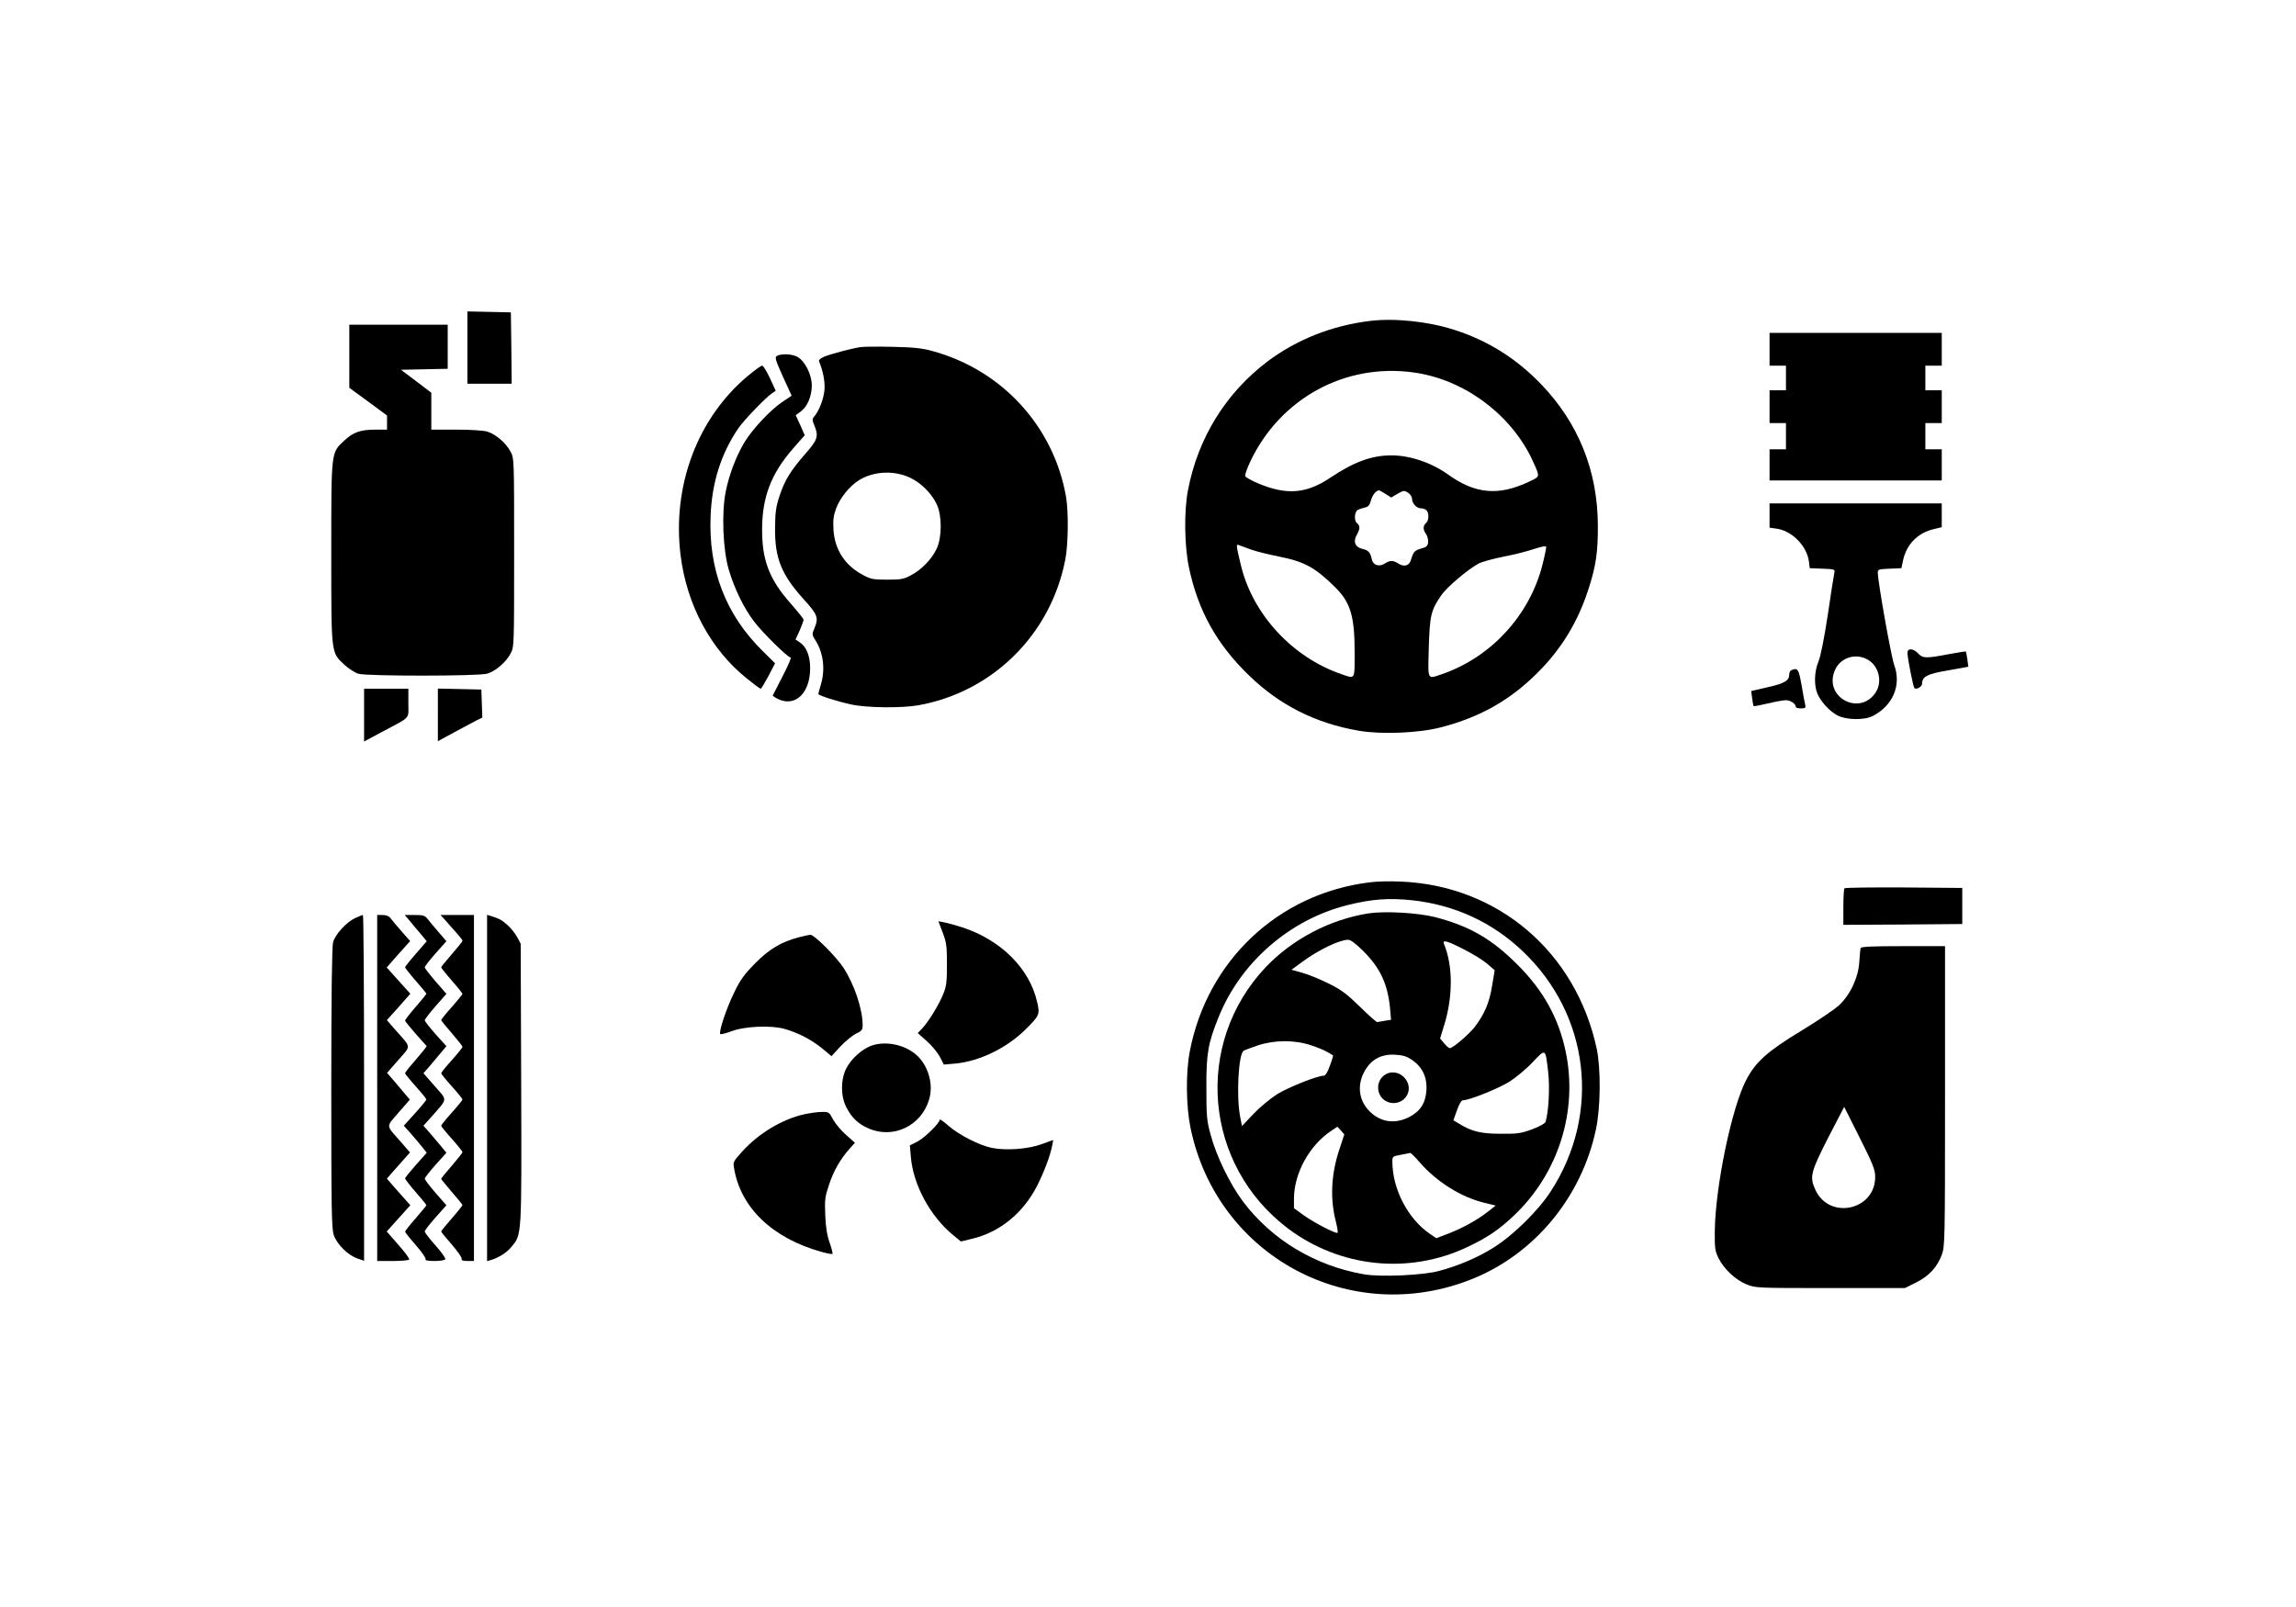 <?xml version="1.0" standalone="no"?>
<!DOCTYPE svg PUBLIC "-//W3C//DTD SVG 20010904//EN"
 "http://www.w3.org/TR/2001/REC-SVG-20010904/DTD/svg10.dtd">
<svg version="1.0" xmlns="http://www.w3.org/2000/svg"
 width="1400pt" height="980pt" viewBox="0 0 1400 980"
 preserveAspectRatio="xMidYMid meet">

<g transform="translate(0,980) scale(0.1,-0.1)"
fill="#000000" stroke="none">
<path d="M2850 7680 l0 -220 135 0 135 0 -2 218 -3 217 -132 3 -133 3 0 -221z"/>
<path d="M8355 7843 c-233 -28 -447 -113 -626 -247 -254 -192 -424 -466 -485
-784 -25 -127 -22 -338 5 -469 55 -266 171 -474 370 -665 185 -179 404 -289
665 -334 137 -24 368 -15 504 21 238 62 420 165 589 334 144 144 243 307 307
503 47 143 60 231 59 393 -1 333 -118 625 -347 863 -150 156 -327 267 -530
331 -158 51 -363 72 -511 54z m262 -314 c299 -40 579 -241 717 -514 19 -39 38
-82 42 -98 6 -25 3 -29 -58 -57 -182 -85 -324 -72 -488 46 -100 72 -232 117
-345 117 -122 0 -229 -40 -373 -136 -146 -98 -266 -108 -440 -35 -41 17 -76
37 -79 44 -3 8 11 48 31 90 182 384 577 600 993 543z m-169 -741 l35 -22 39
23 c37 21 41 21 64 6 13 -8 24 -25 24 -37 0 -28 28 -58 55 -58 11 0 26 -5 33
-12 17 -17 15 -63 -3 -78 -19 -16 -19 -40 1 -68 8 -12 14 -34 12 -49 -2 -22
-10 -30 -42 -38 -41 -12 -47 -19 -63 -70 -10 -36 -42 -44 -78 -21 -31 20 -49
20 -80 0 -35 -23 -73 -11 -80 24 -10 45 -20 56 -59 65 -44 11 -57 45 -32 87
20 35 20 54 0 70 -19 16 -15 70 6 81 8 4 27 10 42 14 21 4 30 14 38 45 9 32
30 58 49 60 2 0 20 -10 39 -22z m-818 -340 c30 -11 108 -30 173 -43 151 -30
218 -67 339 -187 93 -92 118 -177 118 -395 0 -172 5 -164 -81 -134 -298 102
-540 364 -612 662 -31 128 -31 133 -11 124 11 -4 44 -16 74 -27z m1775 -93
c-78 -307 -313 -563 -612 -666 -92 -31 -86 -43 -81 159 6 197 13 230 75 320
35 52 166 162 232 197 19 9 87 28 152 41 65 12 148 34 186 47 43 14 69 19 71
12 1 -5 -9 -55 -23 -110z"/>
<path d="M2130 7628 l0 -193 115 -84 115 -85 0 -43 0 -43 -67 0 c-96 0 -138
-15 -194 -67 -81 -76 -79 -59 -79 -683 0 -624 -2 -607 79 -683 27 -25 66 -50
87 -56 55 -15 734 -15 785 1 51 15 114 69 142 122 22 41 22 41 22 616 0 575 0
575 -22 616 -28 53 -91 107 -142 122 -22 7 -104 12 -190 12 l-151 0 0 113 0
112 -92 70 -93 70 143 3 142 3 0 134 0 135 -300 0 -300 0 0 -192z"/>
<path d="M10790 7670 l0 -100 50 0 50 0 0 -75 0 -75 -50 0 -50 0 0 -100 0
-100 50 0 50 0 0 -80 0 -80 -50 0 -50 0 0 -95 0 -95 525 0 525 0 0 95 0 95
-50 0 -50 0 0 80 0 80 50 0 50 0 0 100 0 100 -50 0 -50 0 0 75 0 75 50 0 50 0
0 100 0 100 -525 0 -525 0 0 -100z"/>
<path d="M5245 7683 c-53 -8 -180 -42 -219 -58 -22 -9 -35 -21 -32 -28 25 -60
38 -127 33 -177 -5 -54 -33 -127 -63 -161 -12 -14 -12 -21 1 -52 28 -67 21
-89 -54 -174 -90 -103 -126 -161 -158 -258 -22 -66 -26 -99 -27 -195 -2 -183
38 -283 174 -434 87 -96 93 -113 65 -180 -15 -34 -14 -38 9 -74 47 -75 59
-176 31 -268 -8 -27 -15 -52 -15 -56 0 -9 109 -44 200 -64 94 -21 308 -23 410
-5 455 82 808 433 896 890 18 91 20 294 4 383 -76 430 -392 773 -817 888 -61
17 -114 22 -243 25 -91 2 -178 1 -195 -2z m308 -798 c67 -33 130 -97 160 -163
31 -68 31 -198 -1 -267 -29 -63 -92 -129 -157 -163 -44 -24 -61 -27 -145 -27
-83 0 -101 3 -145 27 -113 59 -175 155 -183 278 -3 60 0 86 17 131 24 64 83
136 138 170 91 57 218 62 316 14z"/>
<path d="M4738 7630 c-15 -9 -11 -22 36 -127 l53 -116 -58 -39 c-74 -50 -183
-167 -232 -249 -50 -85 -92 -196 -112 -298 -26 -128 -17 -355 19 -476 35 -117
92 -234 154 -315 50 -67 206 -220 223 -220 6 0 -16 -50 -48 -112 -32 -62 -59
-115 -61 -119 -1 -3 15 -14 37 -24 103 -46 191 41 191 190 0 74 -23 132 -64
158 l-25 17 25 55 c13 31 24 60 24 66 0 5 -36 50 -80 100 -130 147 -174 264
-173 454 1 196 56 337 188 489 l72 82 -27 61 -28 61 30 22 c41 30 68 93 68
160 0 66 -43 151 -90 175 -33 17 -96 19 -122 5z"/>
<path d="M4564 7511 c-310 -257 -467 -673 -414 -1098 38 -303 183 -573 403
-750 43 -35 81 -63 85 -63 4 0 25 35 48 78 l40 77 -76 75 c-225 222 -331 497
-317 824 8 205 64 380 169 534 34 50 168 189 206 214 l22 15 -35 76 c-20 43
-41 77 -48 77 -7 0 -44 -27 -83 -59z"/>
<path d="M10790 6656 l0 -74 44 -6 c94 -14 183 -105 196 -200 l5 -41 78 -3
c74 -3 77 -4 72 -25 -3 -12 -21 -128 -40 -257 -22 -145 -44 -254 -57 -285 -25
-59 -28 -144 -6 -196 22 -50 74 -106 122 -132 54 -28 165 -30 216 -3 123 64
175 188 130 311 -19 53 -99 504 -100 562 0 21 5 22 72 25 l72 3 11 52 c22 95
89 163 185 186 l50 12 0 72 0 73 -525 0 -525 0 0 -74z m610 -886 c58 -41 76
-128 40 -188 -95 -155 -325 -35 -251 132 35 81 138 108 211 56z"/>
<path d="M11631 5818 c0 -32 35 -207 42 -214 11 -12 47 8 47 26 0 44 30 60
159 82 l123 22 -6 45 c-3 24 -8 46 -9 48 -2 1 -50 -6 -108 -17 -136 -26 -155
-25 -183 5 -30 32 -66 34 -65 3z"/>
<path d="M10923 5713 c-7 -2 -13 -14 -13 -26 0 -38 -29 -55 -132 -78 l-100
-23 6 -45 c3 -24 7 -46 9 -47 2 -2 40 5 86 16 45 11 95 20 111 20 28 0 60 -22
60 -41 0 -5 14 -9 31 -9 27 0 31 3 26 23 -3 12 -13 66 -22 120 -18 99 -23 106
-62 90z"/>
<path d="M2220 5439 l0 -161 108 58 c182 97 162 75 162 176 l0 88 -135 0 -135
0 0 -161z"/>
<path d="M2670 5441 l0 -161 103 56 c56 30 117 62 135 72 l33 16 -3 86 -3 85
-132 3 -133 3 0 -160z"/>
<path d="M8350 4419 c-557 -69 -991 -479 -1096 -1035 -24 -128 -22 -330 5
-461 161 -784 974 -1221 1717 -923 380 152 667 498 755 911 29 134 31 371 5
494 -127 590 -603 996 -1197 1019 -63 3 -148 1 -189 -5z m260 -109 c259 -28
487 -133 674 -310 409 -388 480 -990 172 -1465 -76 -118 -232 -271 -350 -344
-98 -61 -215 -111 -333 -142 -96 -26 -356 -38 -457 -20 -298 52 -562 211 -737
444 -78 104 -162 276 -196 403 -25 91 -27 115 -27 289 -1 209 10 273 74 431
134 335 434 596 785 684 147 37 252 45 395 30z"/>
<path d="M8345 4230 c-236 -37 -466 -158 -628 -329 -440 -467 -377 -1205 137
-1593 317 -238 736 -282 1093 -113 121 57 192 105 282 190 274 258 395 642
317 1006 -43 201 -135 368 -291 524 -158 159 -293 237 -504 292 -109 27 -304
38 -406 23z m-30 -232 c102 -103 146 -198 161 -347 l6 -70 -38 -6 c-22 -4 -42
-7 -46 -8 -5 -1 -52 41 -105 93 -82 80 -114 104 -193 143 -52 26 -124 55 -160
65 l-65 18 65 48 c96 71 225 134 279 135 16 1 45 -21 96 -71z m612 12 c54 -27
118 -67 142 -88 l45 -39 -16 -95 c-16 -102 -46 -172 -106 -251 -33 -42 -124
-122 -150 -129 -5 -2 -21 11 -35 28 l-26 31 24 78 c55 176 55 365 0 498 -12
28 17 21 122 -33z m-931 -585 c62 -21 92 -35 132 -61 2 -1 -6 -30 -19 -63 -14
-40 -27 -61 -38 -61 -39 0 -216 -71 -284 -113 -41 -26 -106 -80 -144 -120
l-70 -74 -12 62 c-23 126 -9 377 22 397 6 4 46 19 87 33 106 34 224 34 326 0z
m1444 -163 c11 -92 3 -242 -16 -304 -3 -9 -37 -28 -82 -45 -68 -25 -90 -28
-192 -27 -120 0 -177 14 -256 63 l-32 19 22 61 c13 38 27 61 36 61 38 0 216
71 283 113 41 26 105 79 143 120 80 84 77 86 94 -61z m-828 73 c62 -44 90
-105 86 -181 -5 -82 -38 -132 -109 -168 -84 -41 -167 -30 -233 32 -67 63 -83
154 -41 239 40 79 103 116 192 111 50 -3 71 -10 105 -33z m-443 -538 c-53
-156 -60 -306 -23 -449 8 -33 13 -63 10 -66 -9 -8 -144 62 -208 108 l-58 42 0
57 c0 156 95 328 229 416 l36 24 21 -23 21 -24 -28 -85z m490 -88 c104 -118
251 -210 392 -244 l69 -17 -42 -33 c-65 -52 -155 -102 -242 -136 l-78 -30 -40
27 c-134 93 -228 273 -228 441 0 30 2 32 53 41 28 5 54 10 57 11 3 0 30 -26
59 -60z"/>
<path d="M8437 3240 c-51 -41 -43 -126 16 -156 39 -21 90 -11 117 23 67 86
-47 200 -133 133z"/>
<path d="M11247 4383 c-4 -3 -7 -55 -7 -115 l0 -108 363 2 362 3 0 110 0 110
-356 3 c-195 1 -358 -1 -362 -5z"/>
<path d="M2165 4201 c-52 -24 -121 -99 -134 -147 -7 -26 -11 -316 -11 -890 0
-738 2 -856 15 -895 19 -57 86 -123 143 -143 l42 -15 0 1054 c0 580 -3 1055
-7 1055 -5 0 -26 -9 -48 -19z"/>
<path d="M2300 3165 l0 -1055 94 0 c52 0 97 4 101 9 3 6 -27 46 -66 90 l-71
81 72 80 72 80 -72 81 -71 81 23 27 c13 14 45 50 71 80 l47 53 -52 60 c-98
111 -96 92 -18 183 l69 79 -27 32 c-15 18 -46 55 -69 82 l-43 49 69 79 c79 90
81 72 -17 182 l-53 61 72 80 71 81 -72 80 -72 80 71 81 72 80 -53 60 c-29 33
-59 69 -67 80 -9 12 -25 19 -47 19 l-34 0 0 -1055z"/>
<path d="M2497 4186 c15 -19 45 -55 67 -80 l38 -46 -66 -76 c-36 -41 -66 -79
-66 -83 0 -4 29 -41 65 -82 35 -41 65 -76 65 -79 0 -3 -29 -39 -65 -80 -36
-41 -65 -79 -65 -84 0 -4 30 -41 66 -82 l66 -74 -18 -24 c-11 -13 -40 -49 -66
-79 -27 -30 -48 -58 -48 -62 0 -4 29 -40 65 -80 36 -40 65 -76 65 -80 0 -4
-31 -42 -69 -84 l-69 -76 45 -50 c24 -28 56 -65 70 -83 l25 -32 -66 -74 c-36
-41 -66 -78 -66 -82 0 -5 29 -43 65 -84 36 -41 65 -77 65 -80 0 -3 -30 -38
-65 -79 -36 -41 -65 -78 -65 -82 0 -4 30 -42 66 -83 36 -41 63 -80 59 -86 -4
-6 15 -10 54 -10 33 0 63 5 66 10 4 6 -23 44 -59 84 -36 41 -66 79 -66 86 0 7
30 45 66 86 l66 74 -66 75 c-36 42 -66 81 -66 87 0 6 30 44 66 85 l66 73 -35
43 c-20 23 -51 60 -70 82 l-35 40 52 58 c97 111 96 93 17 183 l-69 79 35 40
c18 22 50 59 69 82 l36 43 -66 73 c-36 41 -66 79 -66 85 0 6 30 45 66 86 l66
75 -66 76 c-36 42 -66 80 -66 86 0 6 30 44 66 85 l66 74 -48 56 c-27 31 -57
67 -67 80 -16 21 -27 24 -79 24 l-60 0 29 -34z"/>
<path d="M2711 4193 c84 -94 109 -123 109 -130 0 -5 -30 -41 -65 -82 -36 -41
-65 -77 -65 -80 0 -3 29 -40 65 -81 36 -41 65 -78 65 -81 0 -3 -29 -39 -65
-80 -36 -40 -65 -76 -65 -80 0 -3 29 -39 65 -80 35 -41 65 -78 65 -83 0 -4
-29 -41 -65 -81 -36 -40 -65 -76 -65 -80 0 -4 29 -40 65 -80 36 -40 65 -76 65
-80 0 -4 -29 -40 -65 -80 -36 -40 -65 -76 -65 -80 0 -4 29 -40 65 -80 36 -40
65 -77 65 -81 0 -5 -30 -42 -65 -83 -36 -41 -65 -77 -65 -80 0 -3 30 -39 65
-80 36 -41 65 -77 65 -80 0 -3 -29 -40 -65 -81 -36 -41 -65 -77 -65 -80 0 -3
29 -39 65 -80 36 -41 63 -81 60 -87 -3 -9 8 -13 35 -13 l40 0 0 1055 0 1055
-102 0 -102 0 25 -27z"/>
<path d="M2970 3165 l0 -1056 23 7 c50 15 97 45 126 81 63 76 62 53 59 994
l-3 854 -22 41 c-12 22 -38 55 -59 73 -34 31 -50 39 -101 55 l-23 7 0 -1056z"/>
<path d="M5748 4113 c23 -60 26 -82 26 -193 0 -106 -3 -134 -22 -181 -25 -63
-90 -170 -130 -212 l-26 -27 55 -49 c31 -27 66 -70 80 -96 l24 -47 69 6 c145
13 312 93 426 205 89 88 92 94 74 171 -47 204 -219 376 -454 454 -41 13 -91
27 -112 31 l-36 7 26 -69z"/>
<path d="M4870 4084 c-106 -28 -180 -72 -265 -158 -65 -66 -90 -99 -127 -176
-48 -96 -97 -244 -86 -256 4 -3 33 4 65 16 81 32 246 39 328 15 82 -23 164
-66 230 -120 l55 -46 54 59 c30 32 73 67 95 78 36 17 41 23 41 54 0 95 -51
247 -116 347 -46 70 -179 203 -202 202 -9 0 -42 -7 -72 -15z"/>
<path d="M11345 4018 c-2 -7 -5 -46 -8 -86 -6 -94 -55 -199 -124 -263 -27 -25
-129 -94 -228 -154 -206 -125 -279 -189 -337 -300 -89 -170 -189 -652 -192
-925 -1 -102 2 -120 23 -163 33 -66 103 -132 170 -159 55 -23 61 -23 511 -23
l455 0 67 33 c79 39 129 93 158 169 19 52 20 77 20 968 l0 915 -255 0 c-196 0
-257 -3 -260 -12z m89 -1393 c3 -205 -280 -268 -365 -80 -36 78 -28 108 78
316 l98 189 94 -187 c80 -159 95 -196 95 -238z"/>
<path d="M5319 3425 c-60 -19 -131 -83 -160 -143 -34 -69 -33 -170 3 -237 33
-63 70 -98 133 -126 151 -67 324 15 371 178 25 85 -2 191 -64 256 -67 71 -190
102 -283 72z"/>
<path d="M4905 3005 c-133 -29 -279 -116 -379 -227 -54 -60 -57 -64 -50 -102
40 -242 235 -427 532 -510 35 -10 66 -15 68 -13 3 3 -5 33 -17 68 -16 45 -24
95 -27 169 -4 94 -1 114 23 185 28 85 69 156 124 218 l34 38 -55 49 c-30 26
-65 69 -79 94 -23 44 -25 46 -69 45 -25 0 -72 -7 -105 -14z"/>
<path d="M5730 2972 c0 -21 -91 -110 -135 -133 l-47 -24 6 -70 c14 -170 118
-363 259 -478 l46 -38 66 16 c168 39 311 154 397 320 45 89 81 184 94 250 l6
33 -69 -25 c-83 -31 -220 -41 -306 -23 -77 16 -200 79 -264 135 -29 26 -53 42
-53 37z"/>
</g>
</svg>
